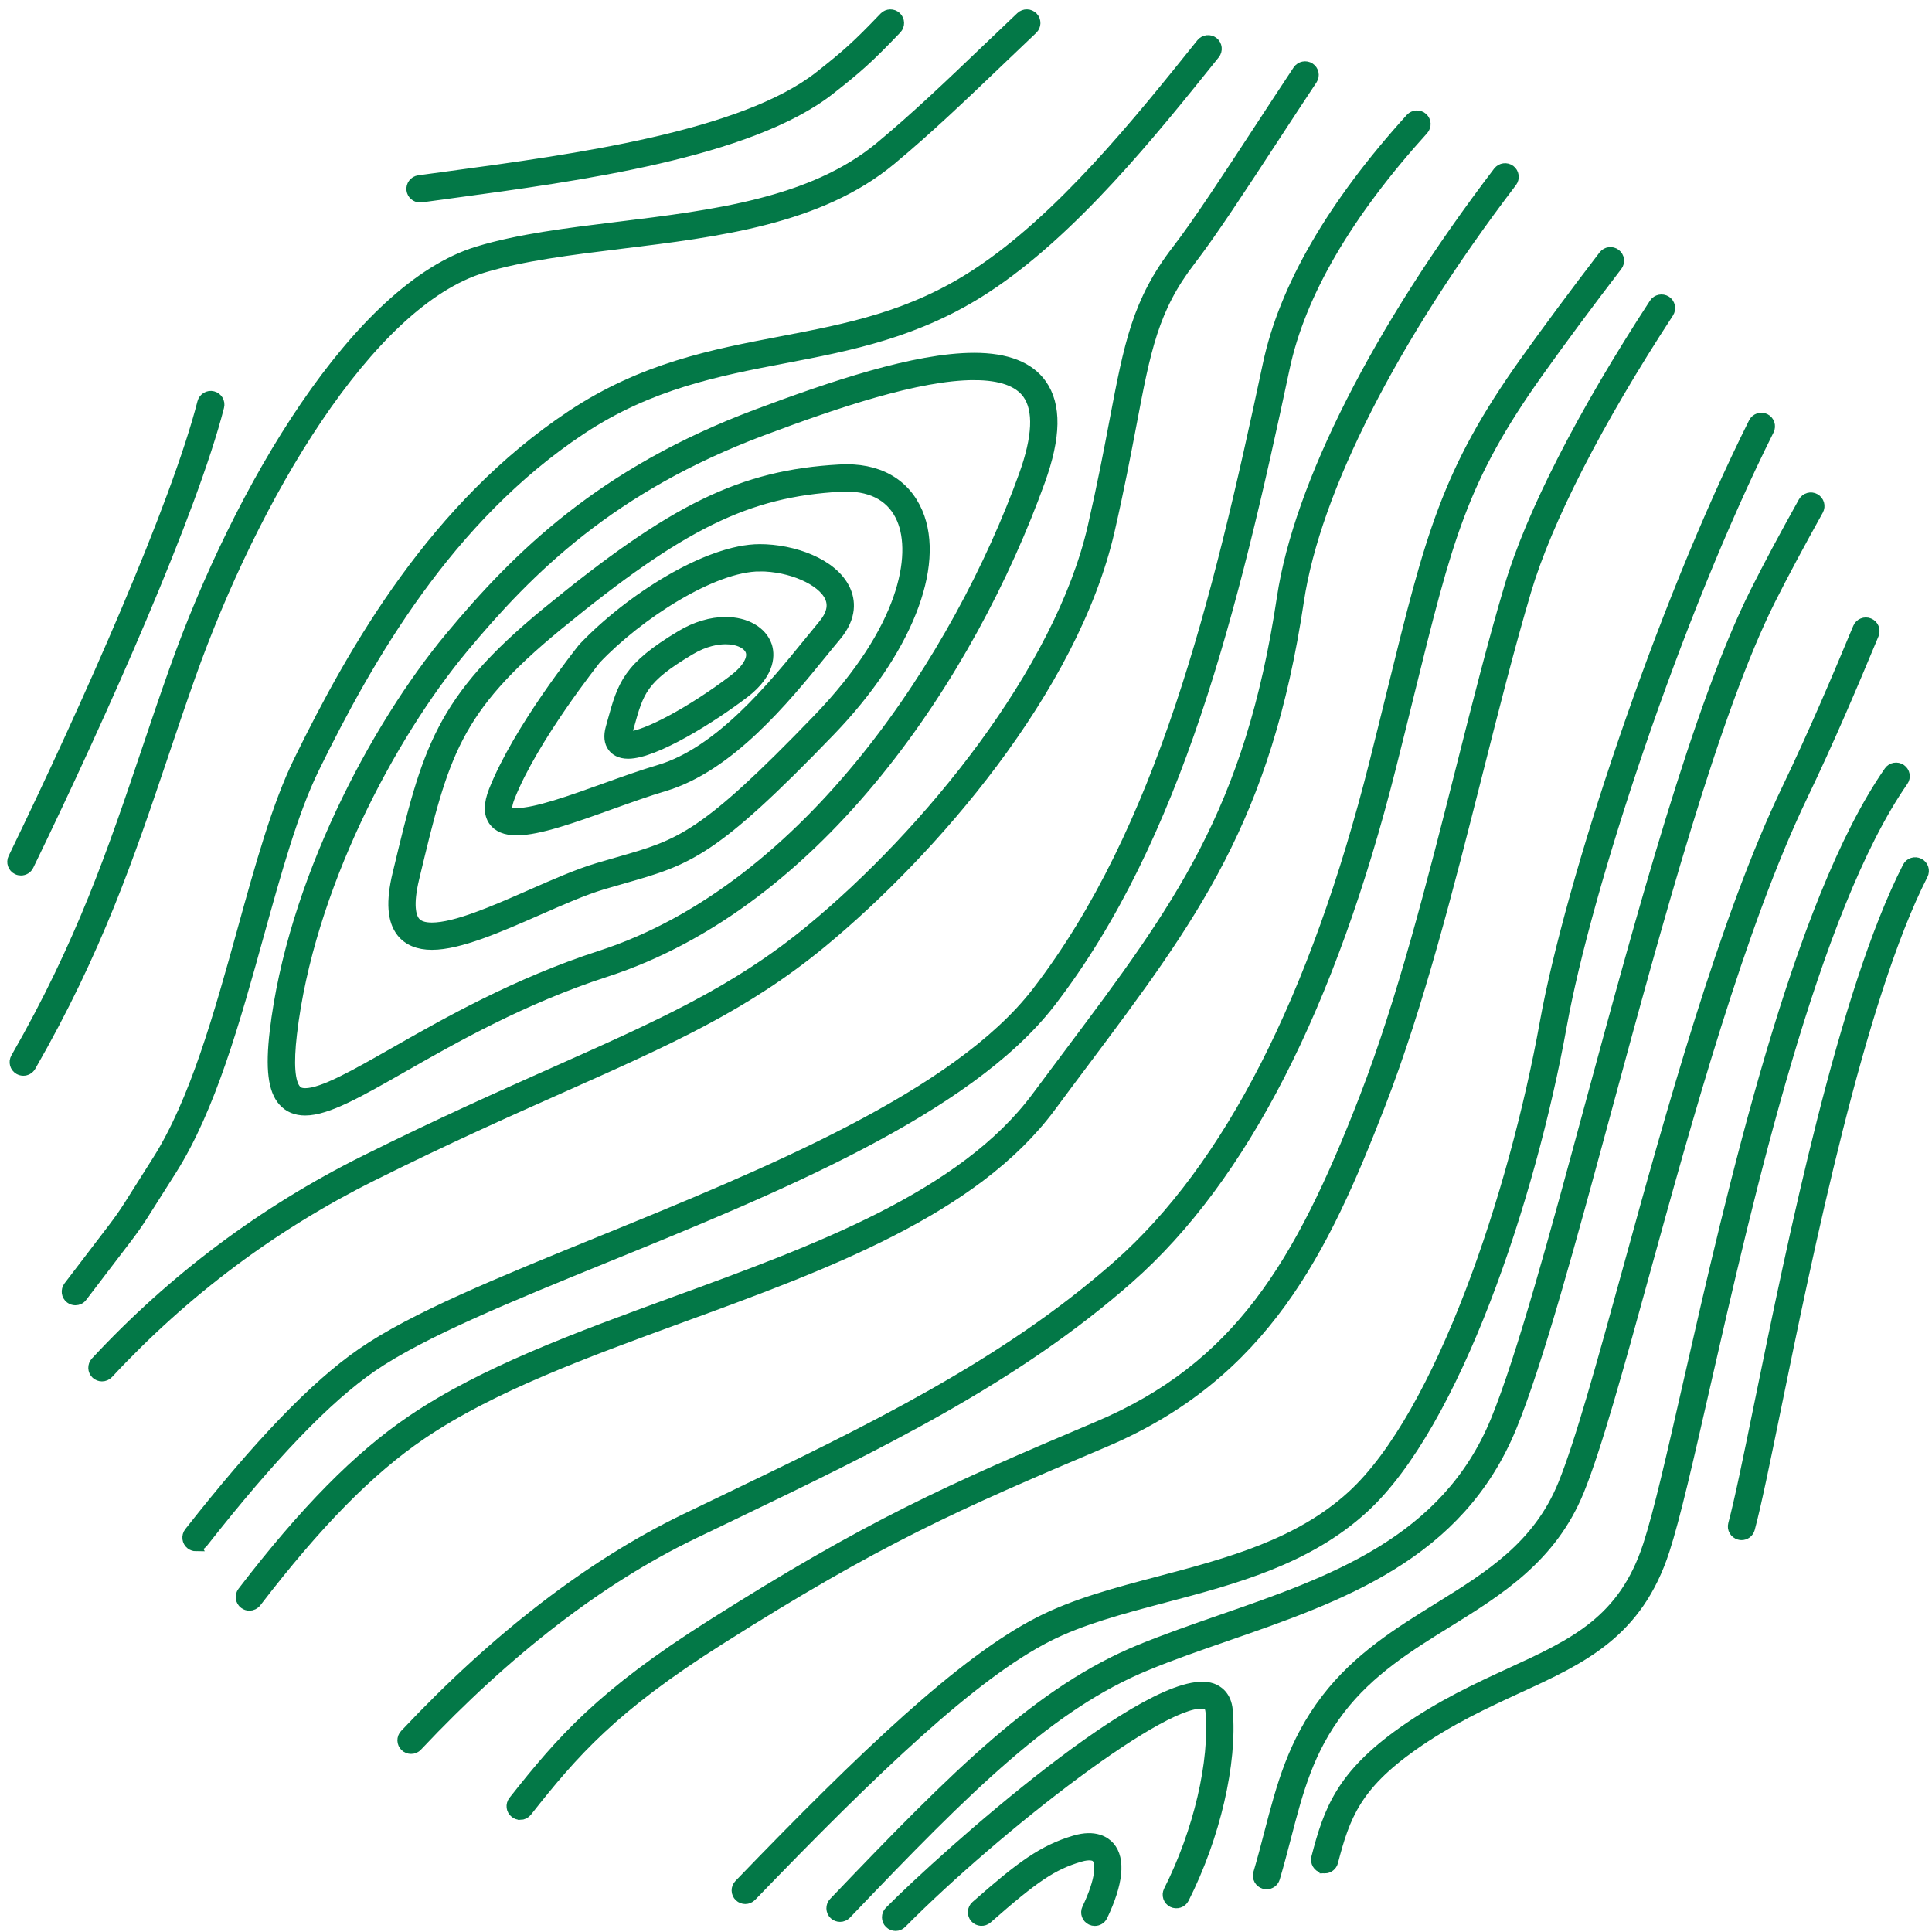 <svg width="93" height="93" viewBox="0 0 93 93" fill="none" xmlns="http://www.w3.org/2000/svg">
<path d="M30.235 36.273C29.828 36.273 29.61 36.104 29.501 35.959C29.329 35.734 29.297 35.426 29.403 35.044L29.479 34.767C29.98 32.956 30.209 32.131 32.793 30.588C33.489 30.17 34.23 29.949 34.928 29.949C35.898 29.949 36.675 30.395 36.909 31.082C37.026 31.428 37.155 32.347 35.815 33.367C34.279 34.536 31.525 36.273 30.235 36.273L30.235 36.273ZM30.165 35.459C30.18 35.459 30.202 35.46 30.235 35.46C31.052 35.46 33.334 34.23 35.321 32.719C35.961 32.233 36.267 31.719 36.138 31.342C36.021 30.996 35.534 30.762 34.93 30.762C34.546 30.762 33.936 30.852 33.214 31.283C30.91 32.659 30.749 33.245 30.267 34.981L30.189 35.261C30.159 35.363 30.156 35.427 30.156 35.457C30.16 35.459 30.163 35.459 30.165 35.459L30.165 35.459Z" fill="#037847" stroke="#037847" stroke-width="0.5"/>
<path d="M24.867 39.961C24.34 39.961 23.967 39.807 23.757 39.503C23.524 39.162 23.531 38.695 23.773 38.073C24.939 35.111 27.941 31.356 28.066 31.196C30.292 28.846 34.068 26.443 36.574 26.443C38.163 26.443 40.083 27.11 40.681 28.382C40.916 28.884 41.031 29.68 40.24 30.62C40.033 30.865 39.806 31.144 39.562 31.445C37.792 33.622 35.115 36.912 31.965 37.843C31.185 38.075 30.283 38.398 29.412 38.71C27.623 39.353 25.932 39.961 24.868 39.961L24.867 39.961ZM36.576 27.256C34.321 27.256 30.725 29.578 28.684 31.729C28.676 31.741 25.654 35.523 24.535 38.368C24.384 38.755 24.385 38.973 24.433 39.043C24.467 39.093 24.601 39.147 24.869 39.147C25.79 39.147 27.492 38.536 29.139 37.944C30.022 37.626 30.933 37.3 31.736 37.063C34.645 36.204 37.224 33.031 38.931 30.931C39.177 30.627 39.408 30.345 39.616 30.095C40.035 29.597 40.142 29.146 39.943 28.723C39.564 27.915 38.052 27.255 36.576 27.255L36.576 27.256Z" fill="#037847" stroke="#037847" stroke-width="0.5"/>
<path d="M20.792 45.472C20.14 45.472 19.649 45.269 19.333 44.871C18.889 44.309 18.825 43.4 19.14 42.085L19.168 41.972C20.568 36.139 21.148 33.725 26.332 29.473C32.426 24.474 35.717 22.869 40.423 22.609C42.237 22.503 43.559 23.251 44.165 24.667C45.272 27.255 43.623 31.383 39.965 35.179C34.307 41.052 33.136 41.386 30.012 42.279C29.702 42.368 29.371 42.463 29.014 42.568C28.105 42.839 27.024 43.314 25.88 43.818C24.029 44.63 22.114 45.472 20.792 45.472L20.792 45.472ZM40.738 23.412C40.65 23.412 40.56 23.413 40.468 23.419C35.968 23.667 32.785 25.229 26.849 30.098C21.876 34.175 21.355 36.35 19.96 42.159L19.933 42.272C19.621 43.569 19.782 44.128 19.971 44.366C20.126 44.562 20.394 44.659 20.789 44.659C21.941 44.659 23.776 43.852 25.551 43.073C26.718 42.559 27.821 42.075 28.78 41.788C29.141 41.68 29.473 41.585 29.787 41.495C32.758 40.647 33.869 40.328 39.377 34.613C43.548 30.286 44.158 26.722 43.415 24.983C42.975 23.955 42.049 23.412 40.737 23.412L40.738 23.412Z" fill="#037847" stroke="#037847" stroke-width="0.5"/>
<path d="M14.69 53.446C14.25 53.446 13.898 53.298 13.639 53.008C13.15 52.461 13.026 51.433 13.231 49.668C14.066 42.547 18.065 34.998 21.66 30.676C24.917 26.761 28.96 22.751 36.432 19.95C40.015 18.607 44.059 17.234 46.895 17.234C48.454 17.234 49.544 17.661 50.136 18.499C50.849 19.508 50.825 21.027 50.061 23.143C46.733 32.373 39.494 43.429 29.154 46.781C25.183 48.067 21.847 49.966 19.412 51.353C17.284 52.569 15.746 53.446 14.69 53.446L14.69 53.446ZM46.896 18.048C44.192 18.048 40.234 19.395 36.72 20.712C29.428 23.445 25.477 27.366 22.291 31.195C18.773 35.425 14.859 42.806 14.046 49.763C13.876 51.213 13.944 52.122 14.252 52.465C14.32 52.544 14.432 52.631 14.693 52.631C15.53 52.631 17.066 51.757 19.011 50.648C21.477 49.243 24.857 47.319 28.906 46.008C38.974 42.745 46.182 31.503 49.297 22.869C49.953 21.045 50.013 19.733 49.472 18.966C49.04 18.359 48.175 18.049 46.896 18.049L46.896 18.048Z" fill="#037847" stroke="#037847" stroke-width="0.5"/>
<path d="M4.908 66.246C4.809 66.246 4.709 66.21 4.63 66.138C4.465 65.985 4.456 65.729 4.608 65.563C8.33 61.557 12.686 58.295 17.558 55.868C21.139 54.084 24.124 52.755 26.758 51.581C31.791 49.338 35.429 47.718 39.027 44.752C44.636 40.124 51.011 32.331 52.61 25.349C53.07 23.339 53.381 21.715 53.652 20.283C54.36 16.56 54.748 14.512 56.662 12.033C57.645 10.762 59.094 8.543 60.632 6.194C61.242 5.26 61.867 4.308 62.48 3.382C62.608 3.195 62.861 3.145 63.046 3.266C63.234 3.39 63.287 3.642 63.163 3.829C62.548 4.755 61.925 5.705 61.317 6.637C59.773 9 58.312 11.231 57.311 12.529C55.517 14.854 55.14 16.835 54.458 20.434C54.183 21.873 53.874 23.506 53.41 25.531C51.657 33.188 44.849 41.009 39.552 45.378C35.867 48.415 32.188 50.054 27.096 52.323C24.471 53.492 21.494 54.817 17.929 56.595C13.144 58.977 8.866 62.18 5.211 66.114C5.127 66.203 5.02 66.246 4.908 66.246L4.908 66.246Z" fill="#037847" stroke="#037847" stroke-width="0.5"/>
<path d="M3.629 62.582C3.542 62.582 3.457 62.554 3.383 62.499C3.203 62.364 3.168 62.109 3.304 61.929C3.97 61.051 4.449 60.425 4.809 59.957C5.889 58.549 5.889 58.549 6.681 57.286L7.566 55.887C9.388 53.022 10.552 48.821 11.678 44.761C12.531 41.681 13.338 38.772 14.382 36.635C17.052 31.174 20.959 24.349 27.519 19.993C30.959 17.71 34.328 17.064 37.586 16.442C40.816 15.824 43.869 15.241 47.014 13.178C51.082 10.512 54.826 5.843 57.834 2.092C57.977 1.918 58.233 1.889 58.409 2.028C58.583 2.168 58.613 2.425 58.472 2.601C55.428 6.396 51.639 11.122 47.462 13.86C44.181 16.009 40.907 16.638 37.739 17.244C34.561 17.852 31.273 18.481 27.97 20.673C21.575 24.921 17.741 31.627 15.114 36.994C14.102 39.063 13.306 41.937 12.461 44.98C11.32 49.098 10.138 53.355 8.253 56.325L7.369 57.72C6.555 59.014 6.555 59.014 5.453 60.451C5.094 60.921 4.616 61.546 3.95 62.421C3.873 62.526 3.753 62.582 3.629 62.582L3.629 62.582Z" fill="#037847" stroke="#037847" stroke-width="0.5"/>
<path d="M9.437 74.422C9.349 74.422 9.261 74.393 9.185 74.336C9.008 74.198 8.976 73.942 9.115 73.763C12.453 69.513 15.171 66.69 17.424 65.137C19.916 63.416 24.051 61.733 28.839 59.782C36.904 56.496 46.047 52.772 49.917 47.754C55.908 39.987 58.594 29.037 61.034 17.554C61.816 13.856 64.128 9.867 67.904 5.699C68.058 5.534 68.315 5.52 68.481 5.67C68.648 5.82 68.661 6.076 68.511 6.244C64.832 10.305 62.586 14.165 61.832 17.721C59.373 29.299 56.66 40.346 50.567 48.246C46.562 53.437 37.311 57.208 29.15 60.532C24.603 62.385 20.309 64.134 17.89 65.801C15.706 67.309 13.047 70.077 9.759 74.262C9.677 74.365 9.557 74.42 9.436 74.42L9.437 74.422Z" fill="#037847" stroke="#037847" stroke-width="0.5"/>
<path d="M12.005 77.283C11.918 77.283 11.832 77.256 11.757 77.198C11.577 77.063 11.543 76.808 11.68 76.629C14.661 72.74 17.248 70.118 19.823 68.373C23.291 66.023 27.772 64.386 32.517 62.65C39.321 60.165 46.356 57.595 49.914 52.793C50.448 52.074 50.968 51.382 51.469 50.711C56.709 43.717 60.169 39.096 61.712 28.787C62.528 23.352 66.323 15.874 72.123 8.266C72.262 8.087 72.516 8.055 72.696 8.188C72.874 8.323 72.91 8.579 72.775 8.758C67.055 16.26 63.317 23.603 62.52 28.908C60.947 39.42 57.437 44.106 52.126 51.197C51.622 51.868 51.105 52.559 50.574 53.278C46.869 58.274 39.717 60.888 32.8 63.415C28.105 65.132 23.67 66.752 20.285 69.047C17.786 70.742 15.259 73.308 12.333 77.122C12.249 77.228 12.128 77.283 12.005 77.283L12.005 77.283Z" fill="#037847" stroke="#037847" stroke-width="0.5"/>
<path d="M43.112 92.7C43.009 92.7 42.905 92.661 42.825 92.583C42.666 92.425 42.663 92.168 42.822 92.008C45.452 89.356 55.591 80.295 58.353 81.277C58.602 81.367 59.03 81.622 59.091 82.331C59.314 84.863 58.489 88.418 56.99 91.387C56.889 91.587 56.643 91.664 56.442 91.568C56.241 91.467 56.159 91.222 56.261 91.021C57.698 88.177 58.489 84.793 58.278 82.399C58.252 82.102 58.133 82.059 58.076 82.039C56.355 81.431 47.967 87.971 43.401 92.576C43.322 92.659 43.218 92.7 43.112 92.7L43.112 92.7Z" fill="#037847" stroke="#037847" stroke-width="0.5"/>
<path d="M52.7 92.458C52.641 92.458 52.583 92.446 52.526 92.419C52.322 92.323 52.236 92.082 52.334 91.879C53.01 90.461 53.016 89.684 52.797 89.43C52.613 89.215 52.154 89.325 51.968 89.381C50.662 89.771 49.789 90.355 47.52 92.354C47.35 92.501 47.091 92.487 46.943 92.32C46.793 92.151 46.809 91.893 46.977 91.745C49.16 89.821 50.207 89.058 51.731 88.603C52.715 88.31 53.208 88.663 53.413 88.9C53.936 89.507 53.816 90.658 53.067 92.229C53 92.372 52.854 92.458 52.7 92.458L52.7 92.458Z" fill="#037847" stroke="#037847" stroke-width="0.5"/>
<path d="M40.438 92.264C40.337 92.264 40.236 92.228 40.157 92.154C39.994 91.997 39.987 91.741 40.142 91.579C46.117 85.32 50.089 81.378 54.882 79.409C56.132 78.898 57.476 78.429 58.779 77.977C64.101 76.132 69.603 74.22 72.001 68.388C73.259 65.321 74.849 59.459 76.53 53.248C78.984 44.199 81.763 33.939 84.495 28.499C85.123 27.249 85.88 25.83 86.811 24.164C86.92 23.969 87.171 23.895 87.365 24.006C87.562 24.115 87.633 24.362 87.524 24.558C86.601 26.216 85.848 27.623 85.224 28.861C82.529 34.23 79.761 44.446 77.318 53.459C75.63 59.692 74.034 65.579 72.755 68.693C70.218 74.867 64.54 76.839 59.048 78.744C57.697 79.213 56.421 79.655 55.196 80.159C50.55 82.066 46.634 85.956 40.735 92.135C40.653 92.221 40.545 92.264 40.438 92.264L40.438 92.264Z" fill="#037847" stroke="#037847" stroke-width="0.5"/>
<path d="M35.876 91.404C35.775 91.404 35.673 91.366 35.594 91.292C35.431 91.135 35.425 90.879 35.583 90.716C41.593 84.48 46.354 79.942 50.057 78.059C51.758 77.193 53.73 76.67 55.817 76.119C59.114 75.248 62.523 74.345 65.093 71.99C69.347 68.087 72.885 57.453 74.37 49.221C75.571 42.573 79.897 29.385 84.42 20.343C84.522 20.141 84.771 20.061 84.967 20.16C85.169 20.261 85.25 20.503 85.15 20.705C80.658 29.684 76.363 42.773 75.173 49.364C73.665 57.726 70.039 68.559 65.645 72.587C62.928 75.078 59.421 76.008 56.027 76.904C53.982 77.445 52.049 77.957 50.425 78.782C46.826 80.615 42.124 85.103 36.17 91.279C36.09 91.361 35.982 91.404 35.876 91.404L35.876 91.404Z" fill="#037847" stroke="#037847" stroke-width="0.5"/>
<path d="M19.788 84.178C19.687 84.178 19.588 84.142 19.509 84.069C19.344 83.915 19.336 83.657 19.491 83.494C23.906 78.801 28.446 75.311 32.984 73.117L34.908 72.191C41.828 68.86 48.365 65.717 53.809 60.912C59.148 56.203 63.304 48.063 66.166 36.716C66.481 35.461 66.764 34.313 67.024 33.256C68.858 25.808 69.618 22.726 73.409 17.407C74.456 15.938 75.799 14.126 77.196 12.303C77.332 12.124 77.588 12.09 77.768 12.227C77.948 12.363 77.982 12.618 77.844 12.797C76.454 14.612 75.115 16.417 74.075 17.879C70.371 23.071 69.678 25.897 67.815 33.451C67.555 34.509 67.272 35.657 66.954 36.916C64.053 48.425 59.812 56.702 54.347 61.523C48.818 66.399 42.233 69.567 35.261 72.924L33.338 73.849C28.889 75.999 24.43 79.432 20.082 84.05C20.007 84.136 19.897 84.178 19.788 84.178L19.788 84.178Z" fill="#037847" stroke="#037847" stroke-width="0.5"/>
<path d="M25.041 87.353C24.954 87.353 24.865 87.324 24.79 87.266C24.612 87.128 24.582 86.873 24.721 86.696C27.048 83.748 28.964 81.565 34.198 78.247C41.866 73.387 45.655 71.711 52.83 68.676C59.586 65.819 62.553 60.924 65.67 52.891C67.516 48.133 68.942 42.494 70.322 37.039C71.114 33.904 71.863 30.942 72.67 28.221C73.701 24.745 76.174 19.911 79.635 14.608C79.759 14.42 80.011 14.369 80.201 14.489C80.389 14.612 80.442 14.864 80.321 15.052C76.899 20.291 74.462 25.05 73.455 28.451C72.652 31.159 71.906 34.11 71.114 37.239C69.728 42.715 68.294 48.38 66.432 53.183C63.736 60.136 60.874 66.158 53.148 69.425C46.014 72.441 42.249 74.106 34.636 78.933C29.51 82.18 27.637 84.314 25.363 87.197C25.283 87.299 25.163 87.354 25.042 87.354L25.041 87.353Z" fill="#037847" stroke="#037847" stroke-width="0.5"/>
<path d="M60.969 90.696C60.931 90.696 60.892 90.692 60.853 90.678C60.638 90.615 60.513 90.389 60.578 90.172C60.775 89.504 60.946 88.853 61.11 88.219C61.691 85.99 62.241 83.882 63.84 81.792C65.364 79.801 67.334 78.581 69.239 77.4C71.705 75.871 74.035 74.427 75.247 71.453C76.065 69.445 77.115 65.636 78.329 61.228C80.414 53.66 83.009 44.242 86.031 37.957C87.295 35.32 88.418 32.681 89.441 30.223C89.527 30.014 89.768 29.917 89.973 30.003C90.182 30.089 90.28 30.326 90.194 30.535C89.167 33.005 88.043 35.654 86.768 38.309C83.779 44.53 81.195 53.907 79.117 61.445C77.897 65.879 76.84 69.709 76.004 71.761C74.691 74.981 72.141 76.563 69.672 78.095C67.829 79.236 65.924 80.419 64.493 82.288C62.991 84.249 62.486 86.185 61.902 88.427C61.734 89.072 61.563 89.728 61.361 90.408C61.308 90.581 61.146 90.696 60.968 90.696L60.969 90.696Z" fill="#037847" stroke="#037847" stroke-width="0.5"/>
<path d="M63.767 89.929C63.733 89.929 63.7 89.924 63.666 89.916C63.447 89.861 63.316 89.639 63.372 89.421C63.968 87.117 64.578 85.452 67.524 83.368C69.358 82.07 71.149 81.248 72.727 80.522C75.76 79.128 78.155 78.028 79.341 74.375C79.849 72.818 80.478 70.05 81.277 66.545C83.371 57.353 86.536 43.458 90.937 37.132C91.065 36.947 91.317 36.904 91.505 37.03C91.69 37.158 91.738 37.41 91.607 37.596C87.296 43.792 84.153 57.594 82.072 66.727C81.27 70.252 80.635 73.035 80.119 74.627C78.823 78.617 76.156 79.842 73.069 81.261C71.522 81.974 69.77 82.779 67.995 84.032C65.27 85.96 64.731 87.43 64.162 89.624C64.115 89.806 63.95 89.93 63.767 89.93L63.767 89.929Z" fill="#037847" stroke="#037847" stroke-width="0.5"/>
<path d="M83.831 73.886C83.797 73.886 83.76 73.882 83.726 73.871C83.508 73.812 83.379 73.59 83.437 73.374C83.739 72.255 84.162 70.185 84.698 67.564C86.31 59.681 88.748 47.772 91.829 41.737C91.93 41.536 92.176 41.46 92.377 41.561C92.578 41.661 92.659 41.907 92.555 42.107C89.525 48.043 87.003 60.367 85.497 67.729C84.958 70.362 84.532 72.443 84.224 73.587C84.175 73.768 84.012 73.886 83.831 73.886L83.831 73.886Z" fill="#037847" stroke="#037847" stroke-width="0.5"/>
<path d="M1.122 51.532C1.054 51.532 0.983 51.514 0.919 51.479C0.723 51.369 0.655 51.119 0.768 50.924C3.934 45.408 5.452 40.908 7.059 36.144C7.481 34.894 7.91 33.617 8.383 32.289C11.497 23.501 17.229 13.852 23.013 12.105C24.997 11.505 27.312 11.224 29.763 10.923C34.352 10.361 39.099 9.78 42.364 7.072C44.1 5.629 45.679 4.121 47.506 2.372C48.033 1.867 48.576 1.348 49.144 0.812C49.307 0.657 49.566 0.664 49.721 0.826C49.876 0.989 49.87 1.246 49.706 1.401C49.14 1.938 48.598 2.455 48.072 2.959C46.234 4.718 44.645 6.237 42.888 7.698C39.439 10.56 34.571 11.155 29.863 11.73C27.449 12.027 25.168 12.306 23.252 12.883C17.74 14.547 12.199 23.964 9.153 32.56C8.683 33.883 8.256 35.156 7.835 36.404C6.216 41.208 4.684 45.745 1.477 51.329C1.401 51.459 1.262 51.532 1.122 51.532L1.122 51.532Z" fill="#037847" stroke="#037847" stroke-width="0.5"/>
<path d="M20.219 9.496C20.019 9.496 19.844 9.35 19.816 9.145C19.786 8.923 19.942 8.717 20.164 8.687L21.657 8.484C27.61 7.678 35.766 6.578 39.461 3.661C40.745 2.645 41.219 2.236 42.566 0.828C42.723 0.664 42.98 0.66 43.143 0.813C43.306 0.968 43.313 1.225 43.158 1.389C41.776 2.834 41.289 3.257 39.969 4.298C36.098 7.354 27.816 8.472 21.768 9.29L20.276 9.493C20.259 9.494 20.24 9.497 20.22 9.497L20.219 9.496Z" fill="#037847" stroke="#037847" stroke-width="0.5"/>
<path d="M1.008 41.893C0.947 41.893 0.887 41.881 0.83 41.852C0.627 41.755 0.543 41.512 0.641 41.309C4.214 33.947 8.484 24.319 9.749 19.374C9.805 19.156 10.031 19.024 10.245 19.08C10.464 19.136 10.596 19.357 10.54 19.575C9.26 24.578 4.968 34.265 1.376 41.663C1.307 41.81 1.16 41.893 1.007 41.893L1.008 41.893Z" fill="#037847" stroke="#037847" stroke-width="0.5"/>
</svg>

